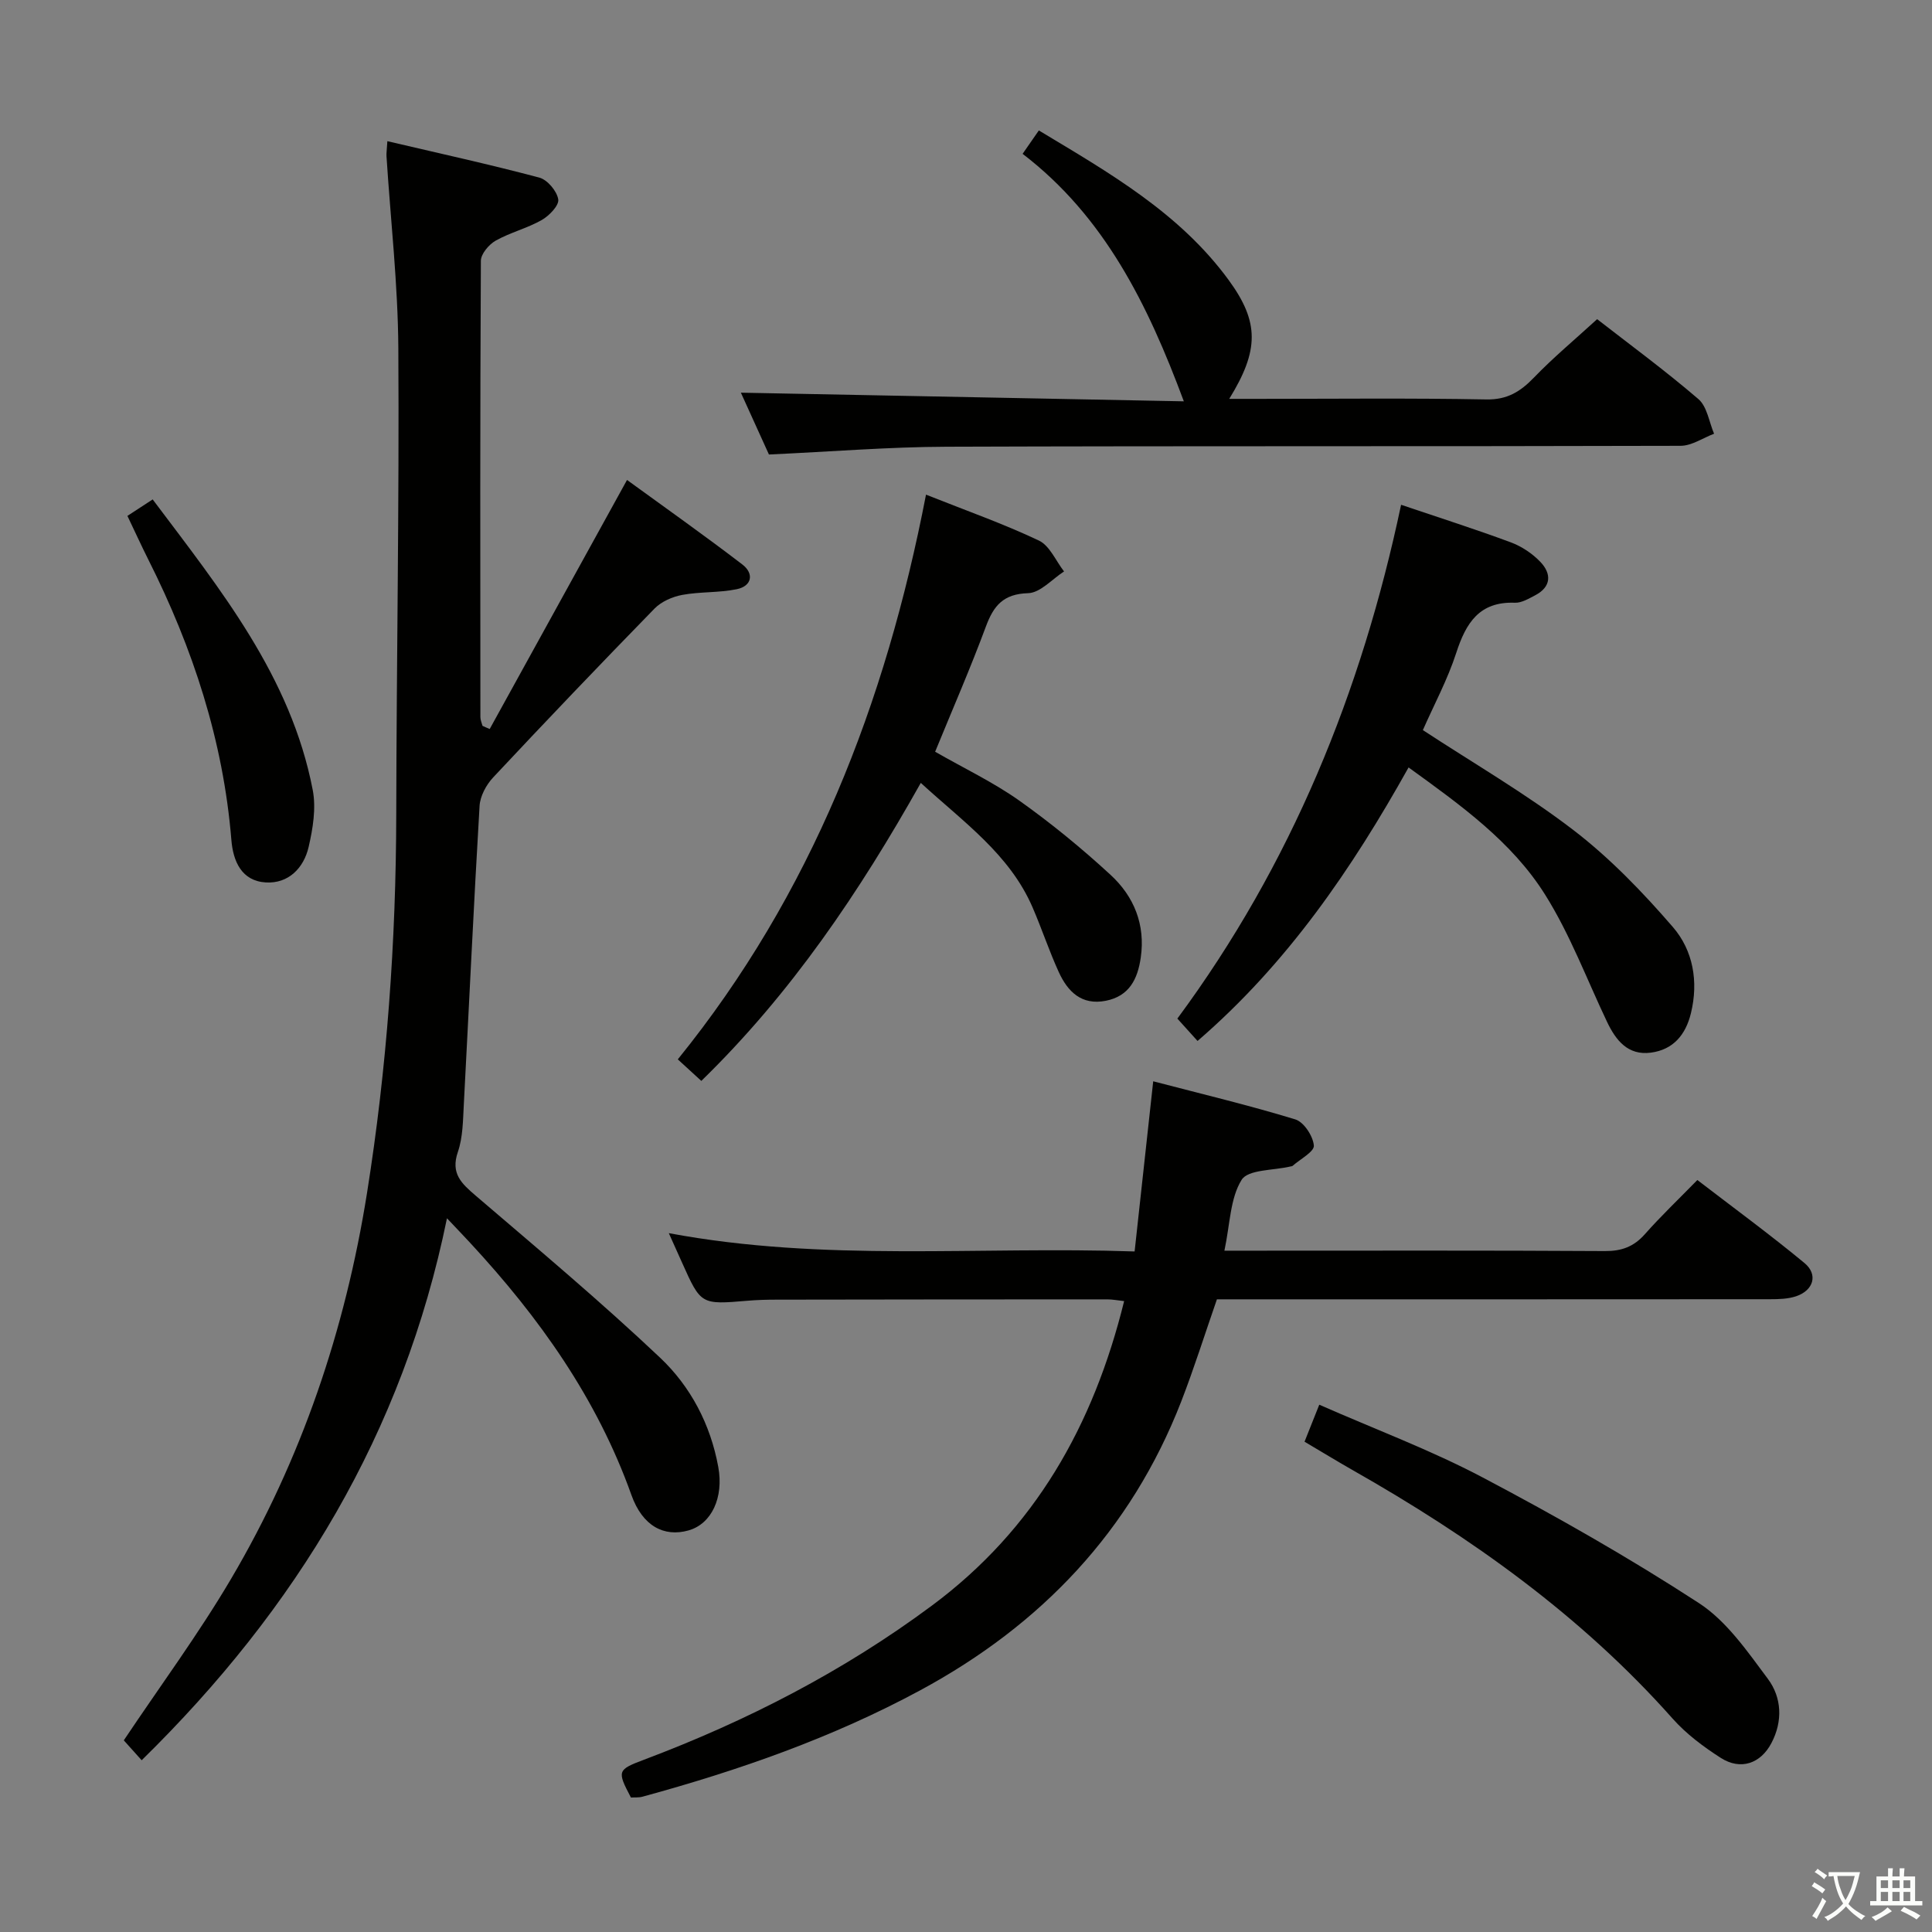 <svg enable-background="new 0 0 400 400" viewBox="0 0 400 400" xmlns="http://www.w3.org/2000/svg"><rect x="0" y="0" width="400" height="400" fill="#808080" stroke="none"/><path d="m377.9 391.2c-.2.3-.4.5-.6.8-.7-.6-1.4-1-2.2-1.5.2-.3.4-.5.5-.8.6.4 1.4.8 2.3 1.5zm-1.8 6.1c-.2-.2-.5-.4-.9-.6.4-.6.8-1.2 1.2-1.9s.7-1.3.9-1.9c.3.3.5.5.8.7-.7 1.3-1.4 2.6-2 3.7zm2.2-9c-.3.3-.5.5-.6.8-.6-.6-1.3-1.1-2-1.5.3-.3.5-.5.6-.7.6.5 1.3.9 2 1.4zm.3.2v-.9h2 4.5c-.3 1.3-.6 2.5-1 3.6s-.9 2.1-1.4 3c.4.5 1 1 1.6 1.4s1.2.8 1.9 1.1c-.3.2-.5.4-.8.8-.4-.3-1-.7-1.6-1.2s-1.2-1.1-1.6-1.6c-.5.6-1.1 1.1-1.7 1.6s-1.4.9-2.1 1.4c-.1-.3-.3-.5-.7-.8.6-.2 1.2-.5 1.9-1s1.4-1.1 2-1.8c-.5-.8-.9-1.6-1.2-2.5s-.6-2-.8-3.2c-.4.1-.7.1-1 .1zm2.5 2.7c.3 1 .7 1.7 1 2.2.3-.5.6-1.1 1-2s.6-1.9.9-3h-3.2-.4c.1.9.3 1.8.7 2.8z" fill="#fbfcfa"/><path d="m396.5 388.5v1.5 3.6h1.5v.9c-.4 0-1 0-1.7 0h-7.9c-.5 0-.9 0-1.2 0v-.9h1.3v-3.5c0-.7 0-1.2 0-1.6h2.4c0-.8 0-1.4 0-1.7h1c0 .3-.1.8-.1 1.7h1.5c0-.8 0-1.4 0-1.7h1c0 .3-.1.9-.1 1.7zm-8.2 9.2c-.2-.3-.5-.5-.8-.8.8-.3 1.4-.6 1.9-.9s1-.7 1.4-1.1c.3.3.6.5.9.8-1.6 1-2.8 1.6-3.4 2zm2.6-6.8v-1.6h-1.5v1.6zm0 2.7v-1.9h-1.5v1.9zm2.4-2.7v-1.6h-1.5v1.6zm0 2.7v-1.9h-1.5v1.9zm.2 2 .7-.8c.4.2.9.5 1.6.8s1.3.7 1.8 1c-.3.3-.5.5-.8.8-.4-.3-1.5-1-3.3-1.8zm2-4.7v-1.6h-1.4v1.6zm0 2.7v-1.9h-1.4v1.9z" fill="#fbfcfa"/><g fill="#010100"><path d="m101.39 150.93c9.34-16.93 18.67-33.86 28.43-51.56 7.73 5.63 15.93 11.41 23.89 17.51 2.43 1.87 2 4.45-1.18 5.11-3.69.76-7.58.49-11.29 1.18-2.03.38-4.3 1.37-5.72 2.82-11.26 11.54-22.4 23.2-33.42 34.97-1.43 1.53-2.69 3.86-2.81 5.89-1.22 20.59-2.17 41.19-3.26 61.78-.18 3.31-.18 6.79-1.23 9.86-1.54 4.48.74 6.53 3.71 9.08 12.87 11.01 25.87 21.91 38.17 33.54 6.3 5.96 10.42 13.78 12.03 22.6 1.16 6.32-1.37 11.8-6.17 13.15-5.05 1.42-9.51-.89-11.81-7.33-7.13-20-19.11-36.8-33.37-52.19-1.34-1.45-2.71-2.87-4.82-5.11-9.09 44.47-31.14 80.78-63.21 112.21-1.43-1.59-2.72-3.02-3.7-4.12 7.58-11.33 15.48-22.02 22.2-33.42 14.58-24.72 23.63-51.51 28.15-79.86 4.14-26 6.01-52.14 6.06-78.46.06-32.15.63-64.3.43-96.44-.08-13.27-1.6-26.53-2.45-39.79-.04-.63.07-1.28.18-3.12 10.74 2.52 21.16 4.8 31.46 7.54 1.68.45 3.64 2.79 3.92 4.51.2 1.25-1.88 3.4-3.43 4.28-3.01 1.71-6.5 2.56-9.52 4.26-1.4.79-3.06 2.74-3.07 4.17-.17 31.5-.13 62.99-.1 94.49 0 .6.28 1.2.44 1.8.48.23.99.44 1.49.65z"/><path d="m234.91 259.1c1.31-11.97 2.55-23.29 3.85-35.23 10.06 2.63 19.83 4.96 29.42 7.89 1.77.54 3.67 3.45 3.84 5.41.11 1.27-2.81 2.8-4.39 4.2-.11.1-.31.1-.48.14-3.49.84-8.74.59-10.09 2.77-2.38 3.82-2.38 9.12-3.56 14.66h5.81c24.32 0 48.65-.07 72.97.08 3.46.02 5.97-.9 8.26-3.48 3.3-3.73 6.92-7.18 10.88-11.23 7.59 5.83 15.06 11.3 22.18 17.19 2.87 2.38 1.87 5.67-1.74 6.88-1.68.56-3.58.61-5.39.61-36.32.03-72.64.02-108.96.02-1.82 0-3.64 0-5.56 0-2.5 7.19-4.72 14.27-7.4 21.18-10.41 26.75-28.95 46.23-54.03 59.77-18.22 9.84-37.61 16.6-57.51 22.03-.77.21-1.63.12-2.38.17-2.9-5.51-2.84-5.74 2.73-7.84 21.26-8.01 41.26-18.29 59.57-31.89 21.34-15.85 33.46-37.32 39.81-63.05-1.33-.14-2.39-.36-3.46-.36-22.82 0-45.65.02-68.47.06-2 0-4 .05-5.99.22-9.7.82-9.7.84-13.61-7.89-.74-1.65-1.48-3.3-2.74-6.1 32.21 6.03 63.91 2.68 96.44 3.79z"/><path d="m159.2 94.1c-1.84-4.04-3.95-8.7-5.81-12.8 30.53.6 61.11 1.19 91.71 1.79-7.47-20.09-16.43-38.26-33.38-51.24 1.19-1.72 2.12-3.05 3.36-4.84 14.56 8.75 29.14 17.07 39.31 30.98 6.35 8.69 6.32 14.52.11 24.59h5.73c15.83 0 31.67-.18 47.49.12 4.34.08 7.05-1.61 9.86-4.52 4.01-4.16 8.48-7.88 13.09-12.1 6.67 5.19 14.04 10.6 20.96 16.54 1.81 1.55 2.21 4.74 3.25 7.18-2.31.87-4.61 2.49-6.92 2.5-50.66.15-101.32.01-151.98.19-11.93.04-23.87 1.02-36.78 1.61z"/><path d="m290.08 104.51c7.97 2.7 15.4 5.06 22.7 7.77 2.26.84 4.5 2.33 6.16 4.08 2.31 2.44 2.26 5.14-1.12 6.9-1.31.68-2.79 1.58-4.17 1.53-7.37-.28-10.14 4.18-12.15 10.38-1.78 5.5-4.57 10.67-6.91 15.99 10.51 6.89 21.33 13.16 31.17 20.7 7.56 5.8 14.33 12.83 20.58 20.06 4.19 4.84 5.35 11.28 3.75 17.85-1.09 4.48-3.67 7.56-8.3 8.17-4.73.62-7.23-2.52-9.06-6.36-4.2-8.82-7.66-18.11-12.82-26.33-6.88-10.98-17.46-18.53-28.28-26.36-11.76 21.04-25.08 40.57-43.69 56.63-1.44-1.59-2.71-3.01-4.18-4.63 23.58-31.89 38.13-67.59 46.32-106.38z"/><path d="m191.72 102.41c8.37 3.33 16.04 6.03 23.36 9.5 2.25 1.06 3.51 4.21 5.22 6.4-2.47 1.59-4.91 4.42-7.42 4.5-5.15.15-7.16 2.57-8.77 6.93-3.22 8.68-6.93 17.18-10.5 25.9 6.02 3.45 12.04 6.31 17.41 10.11 6.62 4.7 12.95 9.89 18.92 15.39 4.84 4.46 7.23 10.29 6.24 17.13-.64 4.44-2.38 7.97-7.23 8.93-5.03.99-7.9-1.9-9.75-5.96-2-4.38-3.51-8.97-5.42-13.38-4.75-10.99-14.29-17.65-23.14-25.77-12.69 22.59-26.82 43.57-45.44 61.7-1.72-1.57-3.15-2.89-4.87-4.46 27.65-34.17 43-73.56 51.39-116.92z"/><path d="m270.09 298.49c1.05-2.64 1.9-4.76 3.05-7.66 11.54 5.08 23.05 9.37 33.83 15.06 15.26 8.05 30.32 16.61 44.77 26.01 5.75 3.74 10.05 10.02 14.28 15.69 2.87 3.85 3.13 8.75.73 13.3-2.24 4.26-6.38 5.68-10.47 3.07-3.61-2.31-7.18-4.98-10-8.16-18.92-21.3-41.72-37.53-66.32-51.48-3.17-1.81-6.28-3.71-9.87-5.83z"/><path d="m31.61 103.4c14 18.64 28.61 36.63 33.14 60.17.72 3.75.03 7.97-.85 11.78-1.01 4.37-4.18 7.63-8.87 7.35-4.98-.3-6.77-4.33-7.13-8.83-1.68-20.51-7.96-39.65-17.15-57.93-1.48-2.94-2.84-5.94-4.37-9.13 1.76-1.15 3.24-2.11 5.23-3.41z"/></g></svg>